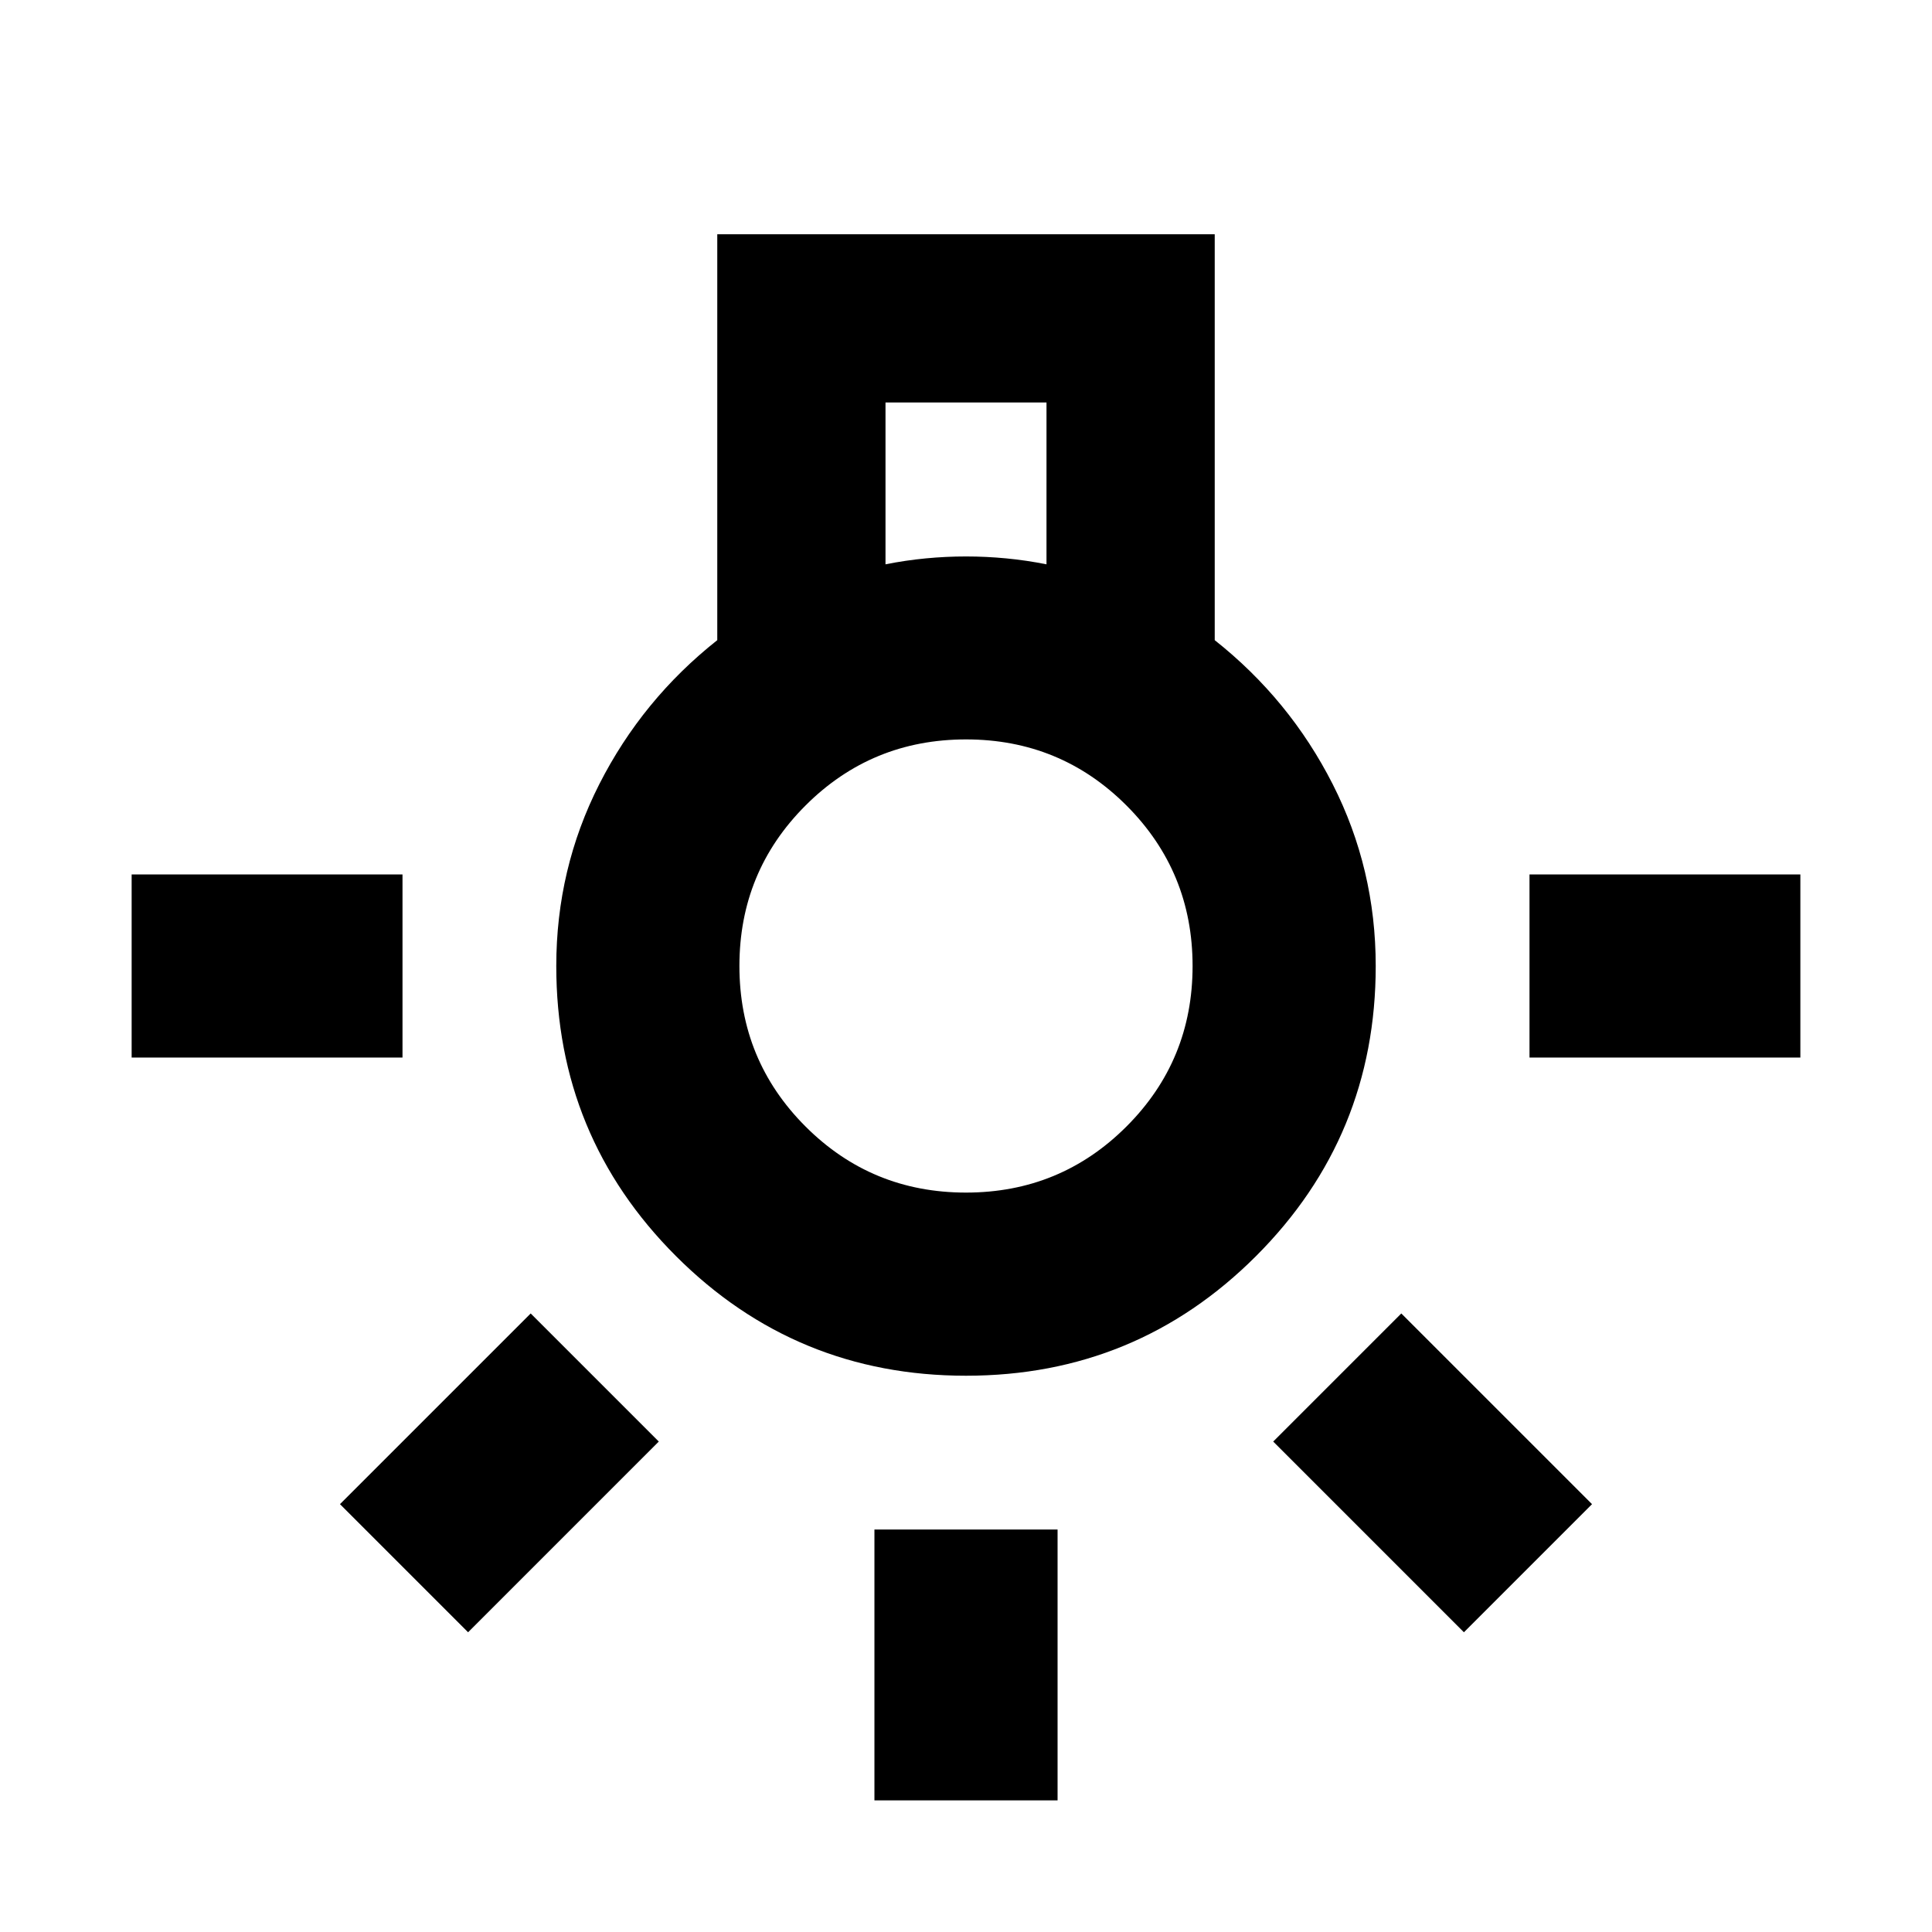 <svg xmlns="http://www.w3.org/2000/svg" height="24" viewBox="0 -960 960 960" width="24"><path d="M434.5-65.41V-200h91v134.59h-91ZM65.41-434.5v-91H200v91H65.41Zm694.59 0v-91h134.59v91H760Zm-32.59 285.57-94.76-94.77 63.65-63.65 94.77 94.76-63.66 63.66Zm-494.82 0-63.66-63.66 94.77-94.76 63.65 63.65-94.76 94.77ZM480-276.41q-84.67 0-144.13-59.46-59.46-59.46-59.46-144.13 0-48.24 21.38-90.34 21.38-42.09 58.62-71.57v-201.68h247.18v201.68q37.24 29.48 58.62 71.57 21.38 42.1 21.38 90.34 0 84.67-59.46 144.13-59.46 59.46-144.13 59.46Zm-40-403.18q10-2 20-2.95 10-.96 20-.96t20 .96q10 .95 20 2.95V-760h-80v80.41Zm39.99 312.18q46.9 0 79.75-32.84 32.85-32.83 32.85-79.74 0-46.9-32.84-79.75-32.83-32.85-79.74-32.85-46.9 0-79.75 32.84-32.85 32.83-32.85 79.74 0 46.9 32.84 79.75 32.83 32.85 79.74 32.85ZM480-480Z"/></svg>